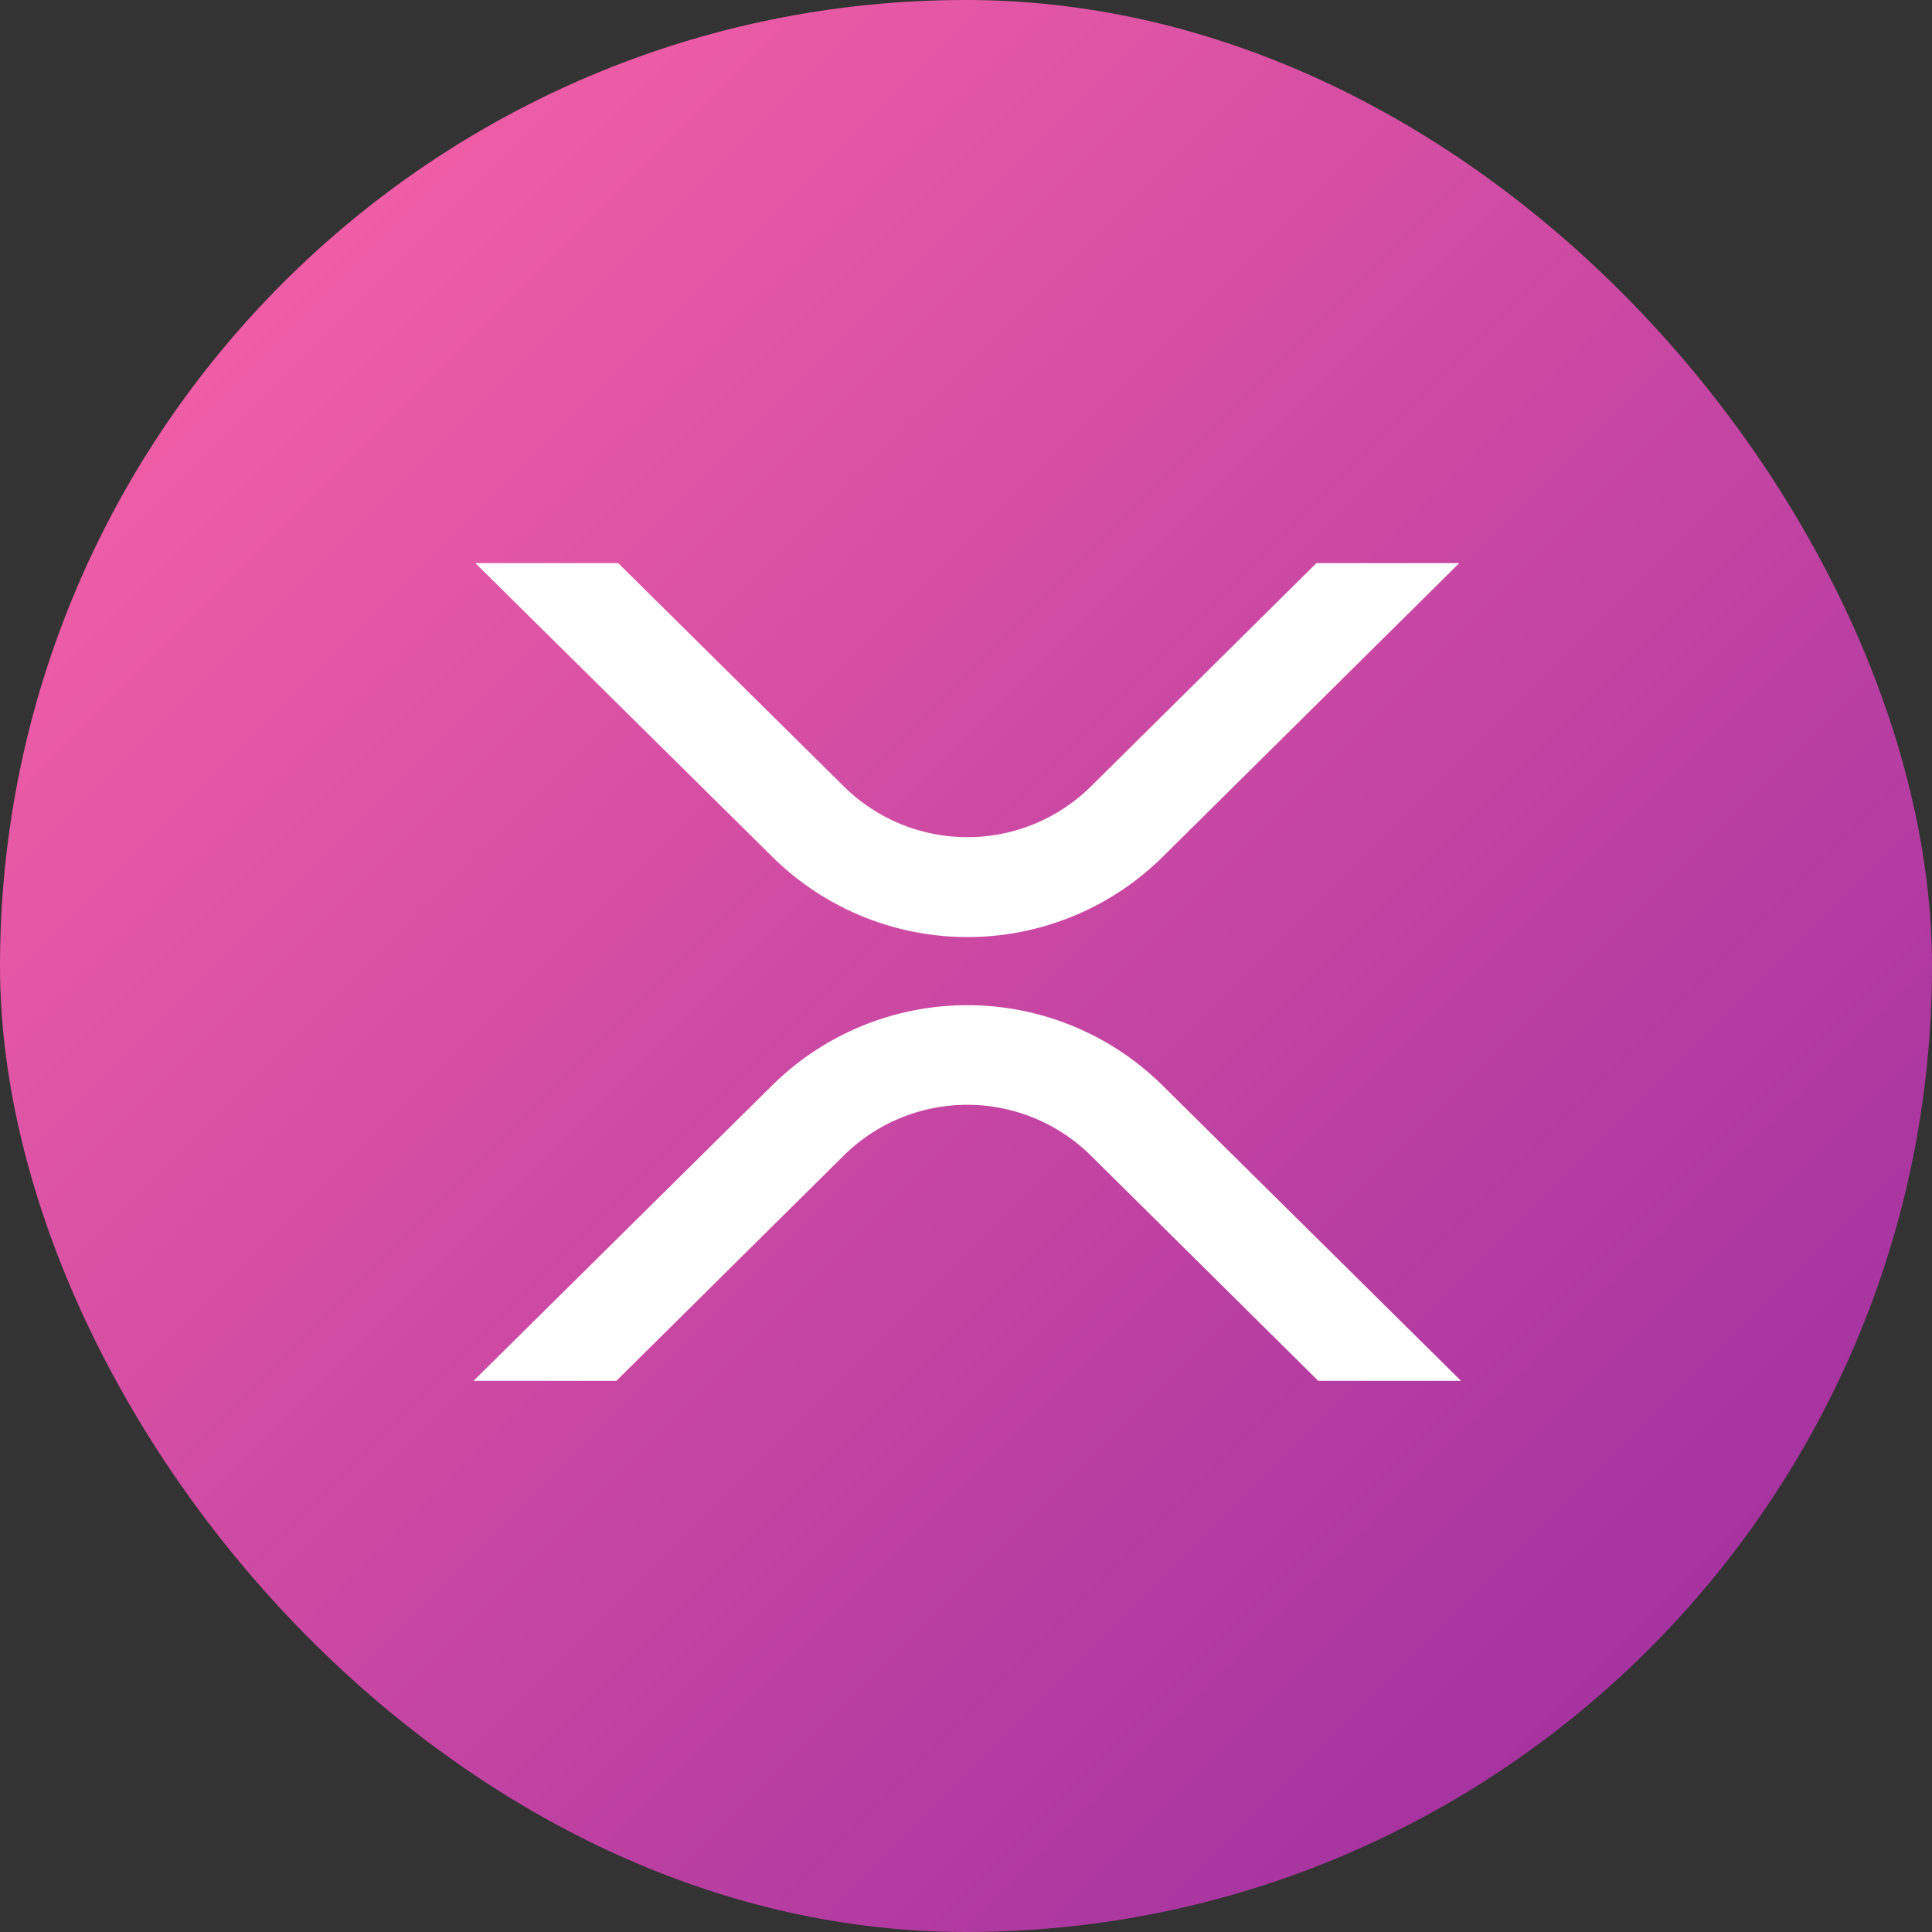 <svg xmlns="http://www.w3.org/2000/svg" xmlns:xlink="http://www.w3.org/1999/xlink" width="36" height="36" viewBox="0 0 36 36">
  <rect x="0" y="0" width="36" height="36" fill="#333333" stroke="none"/>
  <defs>
    <linearGradient id="linear-gradient" x1="0.016" y1="0.016" x2="1" y2="1" gradientUnits="objectBoundingBox">
      <stop offset="0" stop-color="#fd65a7"/>
      <stop offset="1" stop-color="#962a9f"/>
    </linearGradient>
  </defs>
  <g id="Group_2" data-name="Group 2" transform="translate(-32.176 -114.054)">
    <rect id="Rectangle_2159" data-name="Rectangle 2159" width="36" height="36" rx="18" transform="translate(32.176 114.054)" fill="url(#linear-gradient)"/>
    <g id="Canvas" transform="translate(41 124.547)">
      <g id="xrp-symbol-black">
        <path id="Vector" d="M15.672,0h2.661L12.8,5.48a5.171,5.171,0,0,1-7.259,0L0,0H2.661L6.868,4.163a3.275,3.275,0,0,0,4.6,0Z" transform="translate(0.034)" fill="#fff"/>
        <path id="Vector_2" d="M2.661,7H0L5.571,1.488a5.171,5.171,0,0,1,7.259,0L18.4,7H15.74L11.5,2.8a3.275,3.275,0,0,0-4.6,0Z" transform="translate(0 8.237)" fill="#fff"/>
      </g>
    </g>
  </g>
</svg>
